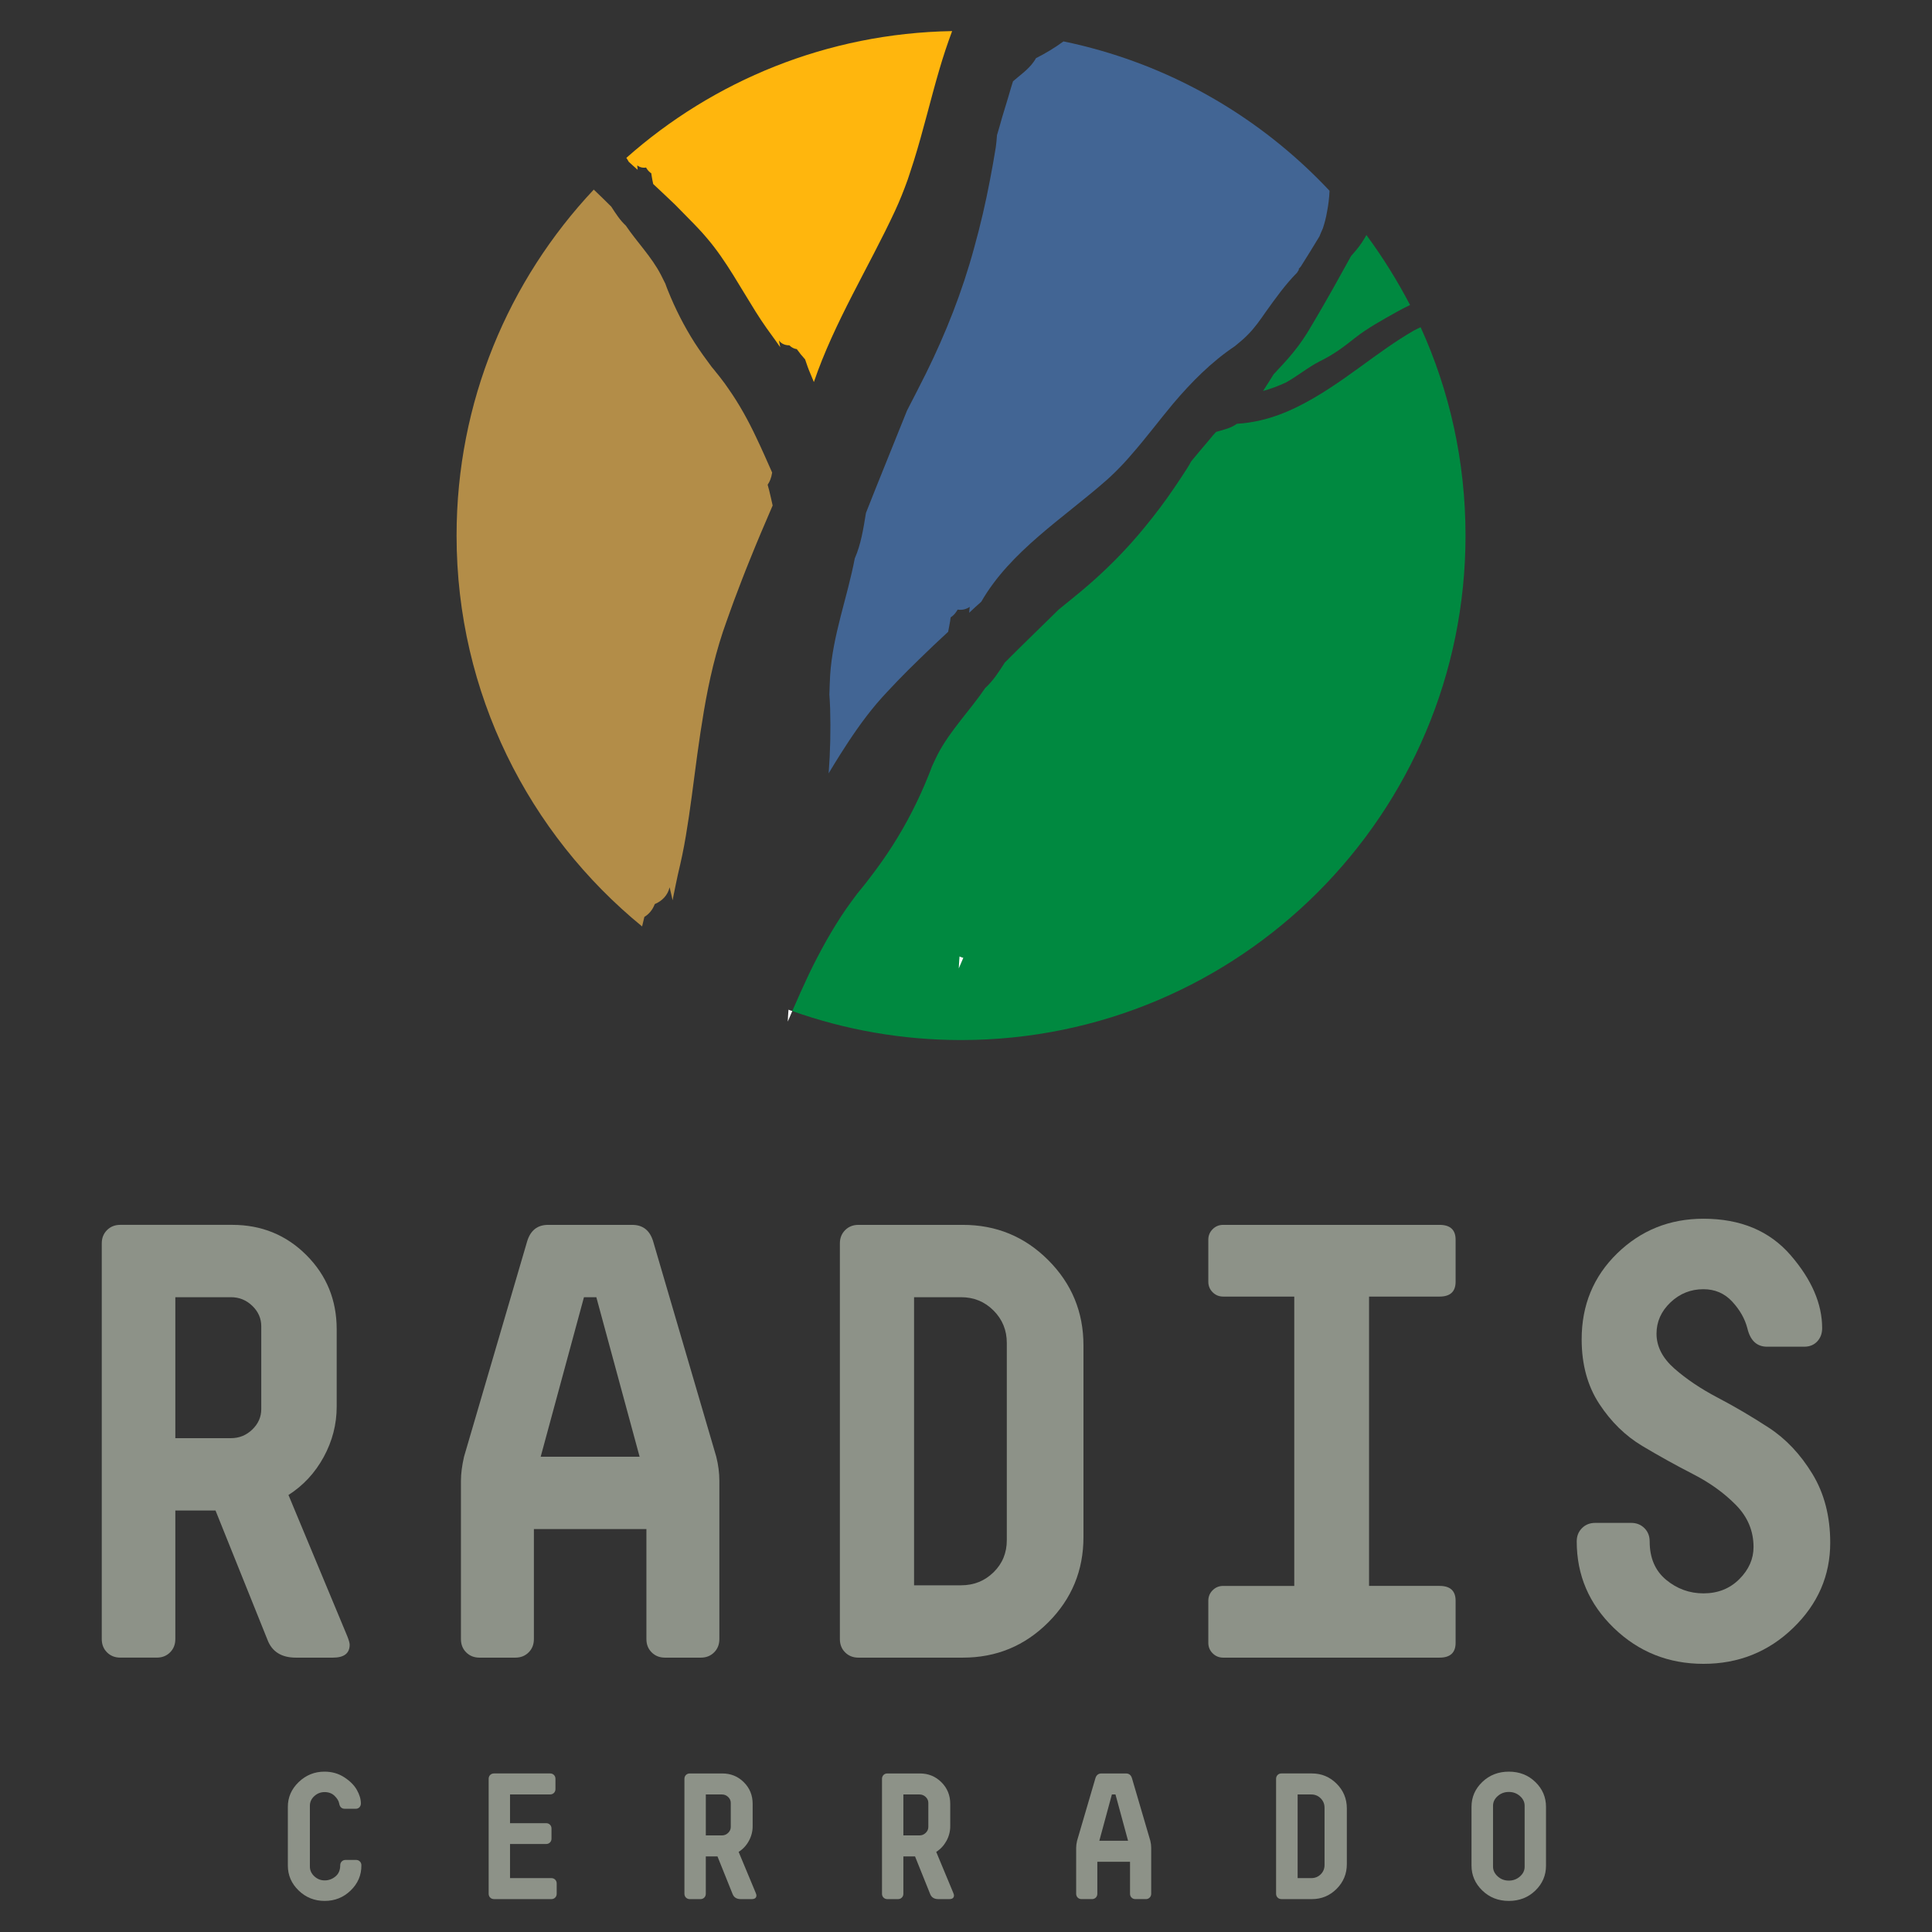 <?xml version="1.0" encoding="utf-8"?>
<!-- Generator: Adobe Illustrator 25.3.1, SVG Export Plug-In . SVG Version: 6.00 Build 0)  -->
<svg version="1.1" id="Camada_1" xmlns="http://www.w3.org/2000/svg" xmlns:xlink="http://www.w3.org/1999/xlink" x="0px" y="0px"
	 viewBox="0 0 1000 1000" style="enable-background:new 0 0 1000 1000;" xml:space="preserve">
<rect x="0" y="0" width="1000" height="1000" fill="#333333" stroke="none"/>
<style type="text/css">
	.st0{fill:#B38D48;}
	.st1{fill:#FFB60D;}
	.st2{fill:#426594;}
	.st3{fill:#008940;}
	.st4{fill:#FFFFFF;}
	.st5{fill:#8D9288;}
	.st6{fill:#999999;}
</style>
<g>
	<g>
		<g>
			<path class="st0" d="M399.92,261.65c-4.07,9.38-8.06,18.77-11.89,28.31c-2.81,6.88-5.47,13.92-8.13,20.96
				c-1.25,3.52-2.58,7.04-3.83,10.64l-1.88,5.4c-0.63,2.03-1.25,3.99-1.88,5.94c-4.77,15.87-7.51,31.44-9.78,46.37
				c-2.27,15.01-3.91,29.56-5.94,43.32c-1.02,6.88-2.11,13.53-3.44,19.94l-1.02,4.69l-1.25,5.4c-0.78,3.75-1.64,7.59-2.35,11.34
				c-0.16,0.7-0.23,1.33-0.39,2.03c-0.47-2.27-1.02-4.46-1.56-6.73c-0.94,4.14-3.91,7.12-7.66,8.68c-1.17,3.05-3.05,5.24-5.4,6.65
				c-0.39,1.64-0.78,3.28-1.17,4.93c-58.57-47.86-96.03-120.74-96.03-202.31c0-69.37,26.98-132.24,71.01-179.08
				c3.05,2.89,6.1,5.87,9.07,8.84c2.27,3.52,4.53,7.04,7.51,9.78c5.87,8.68,13.37,16.19,18.22,25.57c0.78,1.49,1.49,3.05,2.27,4.54
				c0.39,1.17,0.86,2.35,1.33,3.52c3.75,9.38,8.37,18.46,13.84,27.06c2.74,4.22,5.71,8.37,8.76,12.43l1.25,1.49l1.17,1.49
				c0.7,0.86,1.49,1.8,2.19,2.74c1.49,1.88,2.89,3.83,4.22,5.79c5.48,7.82,10.09,16.19,14.23,24.95c2.89,6.02,5.55,12.12,8.29,18.3
				c-0.08,0.08-0.08,0.23-0.08,0.31c-0.39,2.42-1.17,4.38-2.27,5.94c0.23,1.02,0.55,1.96,0.78,2.89
				C398.75,256.41,399.37,259.07,399.92,261.65z"/>
		</g>
		<g>
			<path class="st1" d="M492.82,16.09c-2.42,6.49-4.61,13.06-6.57,19.78c-4.61,15.64-8.37,31.83-13.3,47.55
				c-0.78,2.35-1.56,4.77-2.34,7.19c-0.23,0.78-0.55,1.56-0.78,2.35c-1.96,5.47-4.14,10.95-6.57,16.19
				c-13.45,28.93-31.52,57.79-42,88.6c-0.55-1.33-1.17-2.74-1.72-4.14c-1.09-2.5-1.96-5.01-2.82-7.59c-1.56-1.72-2.97-3.44-4.3-5.32
				c-1.33-0.16-2.66-0.78-3.83-1.96c-2.11,0-4.07-0.7-5.4-2.5c0.23,1.17,0.39,2.35,0.7,3.52c-0.23-0.31-0.39-0.63-0.63-0.86
				c-1.09-1.64-2.27-3.21-3.44-4.85l-1.64-2.27l-1.41-1.96c-1.96-2.74-3.83-5.63-5.71-8.6c-3.76-6.02-7.51-12.36-11.58-18.92
				c-4.06-6.49-8.52-13.22-14-19.55c-0.7-0.86-1.41-1.64-2.11-2.42l-1.96-2.11c-1.33-1.41-2.66-2.82-3.99-4.14
				c-2.66-2.74-5.32-5.47-7.98-8.13c-3.75-3.6-7.59-7.19-11.34-10.71c-0.31-1.33-0.55-2.66-0.78-4.07
				c-0.08-0.47-0.16-1.02-0.23-1.49c-0.78-0.47-1.56-1.25-2.27-2.27c-0.16-0.23-0.31-0.47-0.39-0.7c-1.8,0.31-3.36-0.16-4.61-1.09
				c0.08,0.78,0.16,1.56,0.23,2.27c-1.56-1.41-3.13-2.74-4.61-4.14c-0.39-0.7-0.78-1.41-1.25-2.03
				C369.19,41.82,428.15,17.19,492.82,16.09z"/>
		</g>
		<g>
			<path class="st2" d="M688.17,98.75c-0.16,3.75-0.62,7.43-1.33,11.03c-0.47,2.89-1.25,5.71-2.11,8.37
				c-0.63,1.41-1.25,2.82-1.8,4.22c-3.13,5.16-6.33,10.4-9.62,15.56c-0.39,0.47-0.78,0.86-1.17,1.33l0.23,0.23
				c-0.31,0.55-0.7,1.09-1.02,1.64c-6.18,6.26-11.1,13.22-16.27,20.41c-2.81,4.07-5.71,8.21-9.23,11.73
				c-2.11,2.19-4.46,4.07-6.73,5.94c-12.12,8.13-22.44,18.53-31.98,29.8c-7.19,8.6-14,17.75-21.43,26.2
				c-1.09,1.33-2.27,2.58-3.44,3.91c-0.39,0.39-0.78,0.78-1.17,1.25c-2.74,2.89-5.55,5.71-8.6,8.37
				c-22.13,19.47-49.58,36.6-64.6,62.72c-2.11,1.88-4.22,3.75-6.26,5.71c0.08-1.02,0.16-2.03,0.31-3.05
				c-1.72,1.17-3.91,1.8-6.26,1.41c-0.16,0.31-0.39,0.63-0.55,0.86c-0.94,1.49-1.96,2.42-3.05,3.13c-0.16,0.7-0.23,1.33-0.31,2.03
				c-0.31,1.88-0.7,3.68-1.02,5.47c-5.16,4.77-10.24,9.54-15.33,14.55c-3.68,3.52-7.27,7.19-10.87,10.87
				c-1.8,1.88-3.52,3.75-5.32,5.63l-2.66,2.89c-0.94,1.09-1.88,2.11-2.82,3.21c-7.35,8.68-13.37,17.67-18.92,26.43
				c-2.03,3.28-4.07,6.49-5.94,9.7c0.86-11.1,1.1-22.29,0.78-33.47c-0.08-2.42-0.23-4.85-0.39-7.35c0.08-3.36,0.23-6.65,0.39-10.01
				c1.33-20.72,8.91-40.2,12.75-60.45c3.21-7.27,4.46-15.41,5.79-23.54c6.88-17.52,14.16-35.19,21.27-53.02
				c3.29-6.33,6.57-12.75,9.78-19.16c10.24-20.72,18.77-42.31,24.87-64.75c3.28-11.73,6.02-23.54,8.29-35.5
				c1.1-5.55,2.03-11.1,2.97-16.73c0.31-2.11,0.47-4.22,0.63-6.33c0.94-3.05,1.8-6.18,2.66-9.23l3.13-10.32l1.49-5.08
				c0.39-1.17,0.7-2.19,1.02-3.28c3.68-3.21,7.82-6.02,10.64-10.01c0.47-0.63,0.86-1.25,1.25-1.96c4.93-2.5,9.78-5.4,14.23-8.68
				c6.49,1.33,12.82,2.89,19.08,4.69c0.16,0.08,0.39,0.08,0.55,0.16C615.83,39.48,656.42,64.89,688.17,98.75z"/>
		</g>
		<g>
			<path class="st3" d="M729.85,157.87c-2.35,1.09-4.69,2.35-6.96,3.6c-7.35,4.14-15.02,8.29-21.66,13.53
				c-5.87,4.69-11.03,8.52-17.75,11.81c-6.26,3.13-11.81,7.82-17.91,11.18c-3.91,1.8-7.82,3.28-11.81,4.38
				c1.88-2.89,3.68-5.79,5.55-8.76c0.7-0.7,1.49-1.49,2.19-2.35c3.68-3.83,7.2-7.82,10.56-12.28c1.64-2.27,3.28-4.61,4.77-7.04
				l3.91-6.57c6.41-10.87,12.51-21.82,18.61-32.92c1.88-2.03,3.68-4.22,5.32-6.57c0.94-1.41,1.8-2.82,2.58-4.22
				C715.7,133.08,723.21,145.21,729.85,157.87z"/>
		</g>
		<g>
			<path class="st3" d="M758.55,277.21c0,144.21-116.91,261.12-261.12,261.12c-30.65,0-60.06-5.32-87.35-15.01
				c2.81-6.49,5.71-12.98,8.68-19.24c5.71-11.81,11.97-23.15,19.24-33.71c1.87-2.66,3.75-5.24,5.71-7.82
				c1.02-1.25,2.03-2.5,3.05-3.75l1.56-1.96l1.56-2.03c4.22-5.47,8.21-11.03,11.89-16.81c7.43-11.57,13.69-23.85,18.77-36.52
				c0.62-1.56,1.25-3.13,1.8-4.69c0.94-2.11,1.96-4.14,2.97-6.26c6.57-12.59,16.74-22.76,24.63-34.41
				c4.06-3.68,7.12-8.45,10.17-13.22c9.15-9.15,18.53-18.22,27.92-27.45c3.83-3.13,7.66-6.18,11.42-9.31
				c12.2-10.17,23.46-21.43,33.47-33.78c5.32-6.49,10.32-13.14,15.02-20.1c2.19-3.21,4.3-6.41,6.41-9.7
				c0.86-1.25,1.49-2.5,2.19-3.75c1.41-1.72,2.82-3.44,4.22-5.08l4.77-5.63l2.34-2.82c0.55-0.63,1.1-1.17,1.57-1.72
				c3.21-1.02,6.57-1.64,9.46-3.36c0.39-0.23,0.86-0.55,1.33-0.86c4.14-0.23,8.29-0.86,12.28-1.8c6.65-1.56,12.98-3.99,19-6.96
				c11.89-5.87,22.45-13.37,32.61-20.72c9.23-6.73,18.3-13.37,27.68-18.77c1.17-0.63,2.35-1.17,3.52-1.72
				C750.27,202.21,758.55,238.74,758.55,277.21z"/>
		</g>
	</g>
	<g>
		<path class="st4" d="M410.09,523.31c-0.78,1.8-1.56,3.68-2.35,5.47c0.08-2.11,0.23-4.14,0.39-6.18
			C408.75,522.92,409.46,523.16,410.09,523.31z"/>
	</g>
	<g>
		<path class="st5" d="M181.51,978.51c-3.71,3.6-8.21,5.4-13.47,5.4c-5.26,0-9.76-1.8-13.47-5.4c-3.72-3.59-5.58-7.9-5.58-12.91
			v-30.38c0-4.96,1.87-9.23,5.62-12.83c3.75-3.59,8.19-5.39,13.33-5.39c3.84,0,7.26,0.97,10.26,2.92c3.01,1.96,5.19,4.16,6.55,6.6
			c1.36,2.44,2.04,4.75,2.04,6.92c0,0.8-0.25,1.47-0.74,2c-0.5,0.52-1.15,0.78-1.95,0.78h-5.58c-1.67,0-2.66-0.92-2.97-2.78
			c-0.25-1.3-1.04-2.61-2.37-3.91c-1.33-1.3-3.05-1.95-5.16-1.95c-2.04,0-3.83,0.7-5.34,2.09c-1.52,1.39-2.28,3.05-2.28,4.97v31.5
			c0,1.92,0.76,3.59,2.28,5.01c1.52,1.42,3.3,2.14,5.34,2.14c2.11,0,3.98-0.68,5.62-2.05c1.64-1.36,2.46-3.28,2.46-5.76
			c0-0.81,0.26-1.47,0.79-2c0.52-0.52,1.19-0.79,1.99-0.79h5.39c0.8,0,1.47,0.27,1.99,0.79c0.53,0.52,0.79,1.19,0.79,2
			C187.09,970.58,185.23,974.92,181.51,978.51z"/>
		<path class="st5" d="M255.72,982.97c-0.8,0-1.47-0.27-2-0.79c-0.52-0.52-0.79-1.19-0.79-2v-59.47c0-0.8,0.26-1.47,0.79-2
			c0.53-0.52,1.2-0.78,2-0.78h28.99c0.81,0,1.47,0.26,2,0.78c0.53,0.53,0.79,1.2,0.79,2v5.3c0,0.81-0.26,1.47-0.79,2
			c-0.52,0.52-1.19,0.79-2,0.79h-20.72v14.87h18.68c0.8,0,1.47,0.27,1.99,0.79c0.53,0.52,0.79,1.19,0.79,2v5.2
			c0,0.81-0.26,1.47-0.79,2c-0.52,0.52-1.19,0.79-1.99,0.79h-18.68v17.66h21.37c0.8,0,1.47,0.26,1.99,0.79
			c0.53,0.52,0.79,1.19,0.79,1.99v5.3c0,0.81-0.26,1.47-0.79,2c-0.52,0.52-1.19,0.79-1.99,0.79H255.72z"/>
		<path class="st5" d="M391.15,979.73c0.25,0.62,0.37,1.05,0.37,1.3c0,1.3-0.84,1.95-2.51,1.95h-5.57c-2.17,0-3.59-0.9-4.28-2.7
			l-7.8-19.41h-6.04v19.32c0,0.81-0.27,1.47-0.79,2c-0.53,0.52-1.19,0.79-2,0.79h-5.48c-0.81,0-1.47-0.27-2-0.79
			c-0.52-0.52-0.79-1.19-0.79-2v-59.47c0-0.8,0.27-1.47,0.79-2c0.52-0.52,1.19-0.78,2-0.78h16.82c4.4,0,8.12,1.52,11.15,4.55
			c3.04,3.04,4.55,6.75,4.55,11.15v11.62c0,2.66-0.65,5.18-1.95,7.57c-1.3,2.38-3.07,4.29-5.3,5.71L391.15,979.73z M378.24,933.17
			c0-1.17-0.45-2.2-1.35-3.06c-0.9-0.87-1.97-1.3-3.2-1.3h-8.36v21.19h8.36c1.24,0,2.31-0.44,3.2-1.31c0.9-0.87,1.35-1.89,1.35-3.06
			V933.17z"/>
		<path class="st5" d="M493.41,979.73c0.25,0.62,0.37,1.05,0.37,1.3c0,1.3-0.83,1.95-2.51,1.95h-5.57c-2.17,0-3.6-0.9-4.28-2.7
			l-7.8-19.41h-6.04v19.32c0,0.81-0.27,1.47-0.79,2c-0.52,0.52-1.19,0.79-2,0.79h-5.48c-0.81,0-1.47-0.27-2-0.79
			c-0.52-0.52-0.79-1.19-0.79-2v-59.47c0-0.8,0.27-1.47,0.79-2c0.52-0.52,1.19-0.78,2-0.78h16.82c4.4,0,8.12,1.52,11.15,4.55
			c3.04,3.04,4.56,6.75,4.56,11.15v11.62c0,2.66-0.65,5.18-1.95,7.57c-1.31,2.38-3.07,4.29-5.3,5.71L493.41,979.73z M480.5,933.17
			c0-1.17-0.45-2.2-1.35-3.06s-1.97-1.3-3.21-1.3h-8.36v21.19h8.36c1.24,0,2.31-0.44,3.21-1.31s1.35-1.89,1.35-3.06V933.17z"/>
		<path class="st5" d="M595.4,952.77c0.31,1.24,0.46,2.45,0.46,3.62v23.79c0,0.81-0.26,1.47-0.79,2c-0.52,0.52-1.19,0.79-1.99,0.79
			h-5.39c-0.81,0-1.47-0.27-2-0.79c-0.53-0.52-0.79-1.19-0.79-2v-16.53h-16.92v16.53c0,0.81-0.26,1.47-0.78,2
			c-0.53,0.52-1.2,0.79-2,0.79h-5.39c-0.81,0-1.47-0.27-2-0.79c-0.52-0.52-0.79-1.19-0.79-2V956.4c0-1.05,0.16-2.26,0.47-3.62
			l9.48-32.33c0.49-1.67,1.55-2.51,3.16-2.51h12.63c1.62,0,2.67,0.83,3.16,2.51L595.4,952.77z M577.37,928.81h-1.86l-6.5,23.97
			h14.87L577.37,928.81z"/>
		<path class="st5" d="M663.29,982.97c-0.81,0-1.47-0.27-2-0.79c-0.52-0.52-0.79-1.19-0.79-2v-59.47c0-0.8,0.27-1.47,0.79-2
			c0.52-0.52,1.19-0.78,2-0.78h15.7c5.02,0,9.29,1.77,12.83,5.3c3.53,3.52,5.3,7.8,5.3,12.82v28.81c0,5.01-1.77,9.29-5.3,12.82
			c-3.53,3.53-7.8,5.3-12.83,5.3H663.29z M685.58,935.68c0-1.92-0.67-3.54-1.99-4.87c-1.33-1.33-2.96-2-4.88-2h-7.06v43.3h7.06
			c1.92,0,3.55-0.65,4.88-1.96c1.32-1.3,1.99-2.91,1.99-4.83V935.68z"/>
		<path class="st5" d="M800.21,965.69c0,5.01-1.84,9.3-5.53,12.87c-3.68,3.56-8.25,5.35-13.7,5.35c-5.46,0-10.04-1.8-13.75-5.4
			c-3.71-3.59-5.58-7.9-5.58-12.91v-30.38c0-5.02,1.87-9.31,5.58-12.87c3.71-3.56,8.3-5.35,13.75-5.35c5.45,0,10.02,1.78,13.7,5.35
			c3.69,3.56,5.53,7.85,5.53,12.87V965.69z M789.15,934.66c0-1.92-0.81-3.6-2.42-5.02c-1.62-1.42-3.53-2.13-5.76-2.13
			c-2.23,0-4.15,0.71-5.76,2.13c-1.61,1.42-2.42,3.1-2.42,5.02v31.5c0,1.92,0.81,3.61,2.42,5.06c1.62,1.46,3.53,2.18,5.76,2.18
			c2.23,0,4.15-0.72,5.76-2.14c1.61-1.42,2.42-3.1,2.42-5.01V934.66z"/>
	</g>
	<g>
		<path class="st5" d="M179.71,846.79c0.85,2.13,1.28,3.63,1.28,4.48c0,4.48-2.88,6.72-8.64,6.72h-19.2
			c-7.47,0-12.38-3.09-14.72-9.28l-26.88-66.88h-20.8v66.55c0,2.77-0.9,5.07-2.72,6.88c-1.81,1.82-4.11,2.72-6.88,2.72H62.27
			c-2.77,0-5.07-0.91-6.88-2.72c-1.81-1.81-2.72-4.11-2.72-6.88v-204.8c0-2.77,0.91-5.06,2.72-6.88c1.81-1.81,4.11-2.72,6.88-2.72
			h57.92c15.15,0,27.95,5.22,38.4,15.67s15.68,23.25,15.68,38.4v40c0,9.17-2.24,17.86-6.72,26.08
			c-4.48,8.21-10.56,14.77-18.24,19.68L179.71,846.79z M135.23,686.47c0-4.06-1.54-7.57-4.64-10.56c-3.09-2.99-6.77-4.48-11.04-4.48
			h-28.8v72.96h28.8c4.27,0,7.95-1.49,11.04-4.48c3.09-2.98,4.64-6.5,4.64-10.56V686.47z"/>
		<path class="st5" d="M370.74,753.99c1.07,4.26,1.6,8.43,1.6,12.48v81.92c0,2.77-0.9,5.07-2.72,6.88
			c-1.81,1.82-4.11,2.72-6.88,2.72h-18.56c-2.77,0-5.06-0.91-6.88-2.72c-1.81-1.81-2.72-4.11-2.72-6.88v-56.96h-58.24v56.96
			c0,2.77-0.9,5.07-2.72,6.88c-1.81,1.82-4.11,2.72-6.88,2.72h-18.56c-2.77,0-5.07-0.91-6.88-2.72c-1.82-1.81-2.72-4.11-2.72-6.88
			v-81.92c0-3.62,0.53-7.79,1.6-12.48l32.64-111.36c1.71-5.76,5.33-8.64,10.88-8.64h43.52c5.55,0,9.17,2.87,10.88,8.64
			L370.74,753.99z M308.66,671.43h-6.4l-22.4,82.56h51.2L308.66,671.43z"/>
		<path class="st5" d="M444.32,857.99c-2.77,0-5.07-0.91-6.88-2.72c-1.82-1.81-2.72-4.11-2.72-6.88v-204.8
			c0-2.77,0.91-5.06,2.72-6.88c1.81-1.81,4.11-2.72,6.88-2.72h54.08c17.28,0,32,6.08,44.16,18.24
			c12.16,12.16,18.24,26.88,18.24,44.16v99.2c0,17.28-6.08,32-18.24,44.16c-12.16,12.16-26.88,18.24-44.16,18.24H444.32z
			 M521.12,695.11c0-6.61-2.29-12.21-6.88-16.8c-4.59-4.59-10.19-6.88-16.8-6.88h-24.32v149.12h24.32c6.61,0,12.21-2.24,16.8-6.72
			c4.59-4.48,6.88-10.03,6.88-16.64V695.11z"/>
		<path class="st5" d="M753.42,850.31c0,5.12-2.77,7.68-8.32,7.68H633.11c-2.14,0-3.95-0.75-5.45-2.24
			c-1.49-1.49-2.24-3.31-2.24-5.44v-21.76c0-2.13,0.75-3.95,2.24-5.44c1.5-1.49,3.31-2.24,5.45-2.24h36.8V671.11h-36.8
			c-2.14,0-3.95-0.75-5.45-2.24c-1.49-1.5-2.24-3.31-2.24-5.45v-21.75c0-2.13,0.75-3.95,2.24-5.44c1.5-1.5,3.31-2.24,5.45-2.24
			H745.1c5.55,0,8.32,2.56,8.32,7.68v21.75c0,5.12-2.77,7.69-8.32,7.69h-36.48v149.75h36.48c5.55,0,8.32,2.56,8.32,7.68V850.31z"/>
		<path class="st5" d="M864.61,674.15c-4.8,4.58-7.2,9.97-7.2,16.16c0,6.61,3.09,12.64,9.28,18.08c6.19,5.44,13.65,10.45,22.4,15.04
			c8.74,4.58,17.54,9.75,26.39,15.52c8.86,5.76,16.37,13.71,22.56,23.84c6.19,10.14,9.28,22.03,9.28,35.69
			c0,17.07-6.4,31.78-19.2,44.16c-12.8,12.37-28.27,18.56-46.4,18.56c-18.13,0-33.6-6.19-46.4-18.56
			c-12.8-12.38-19.21-27.31-19.21-44.8c0-2.77,0.91-5.07,2.72-6.88c1.82-1.82,4.11-2.72,6.88-2.72h18.56c2.77,0,5.06,0.91,6.88,2.72
			c1.81,1.81,2.72,4.11,2.72,6.88c0,8.53,2.83,15.14,8.48,19.84c5.66,4.69,12.11,7.04,19.36,7.04c7.47,0,13.65-2.45,18.56-7.36
			c4.91-4.91,7.36-10.45,7.36-16.64c0-8.31-3.04-15.57-9.12-21.75c-6.08-6.19-13.49-11.52-22.24-16
			c-8.74-4.48-17.5-9.34-26.24-14.56c-8.74-5.23-16.16-12.48-22.24-21.76c-6.08-9.28-9.12-20.43-9.12-33.44
			c0-17.71,6.13-32.53,18.4-44.48c12.27-11.94,27.15-17.92,44.64-17.92c19.2,0,34.24,6.3,45.12,18.88
			c10.89,12.59,16.32,25.18,16.32,37.76c0,2.77-0.85,5.06-2.56,6.88c-1.71,1.82-3.95,2.72-6.72,2.72h-19.21
			c-5.33,0-8.74-3.2-10.24-9.6c-1.28-4.91-3.9-9.49-7.84-13.76c-3.95-4.26-8.91-6.4-14.88-6.4
			C875.12,667.28,869.42,669.57,864.61,674.15z"/>
	</g>
	<g>
		<path class="st4" d="M498.61,495.77c-0.78,1.8-1.56,3.68-2.35,5.47c0.08-2.11,0.23-4.14,0.39-6.18
			C497.28,495.38,497.98,495.62,498.61,495.77z"/>
	</g>
</g>
</svg>
